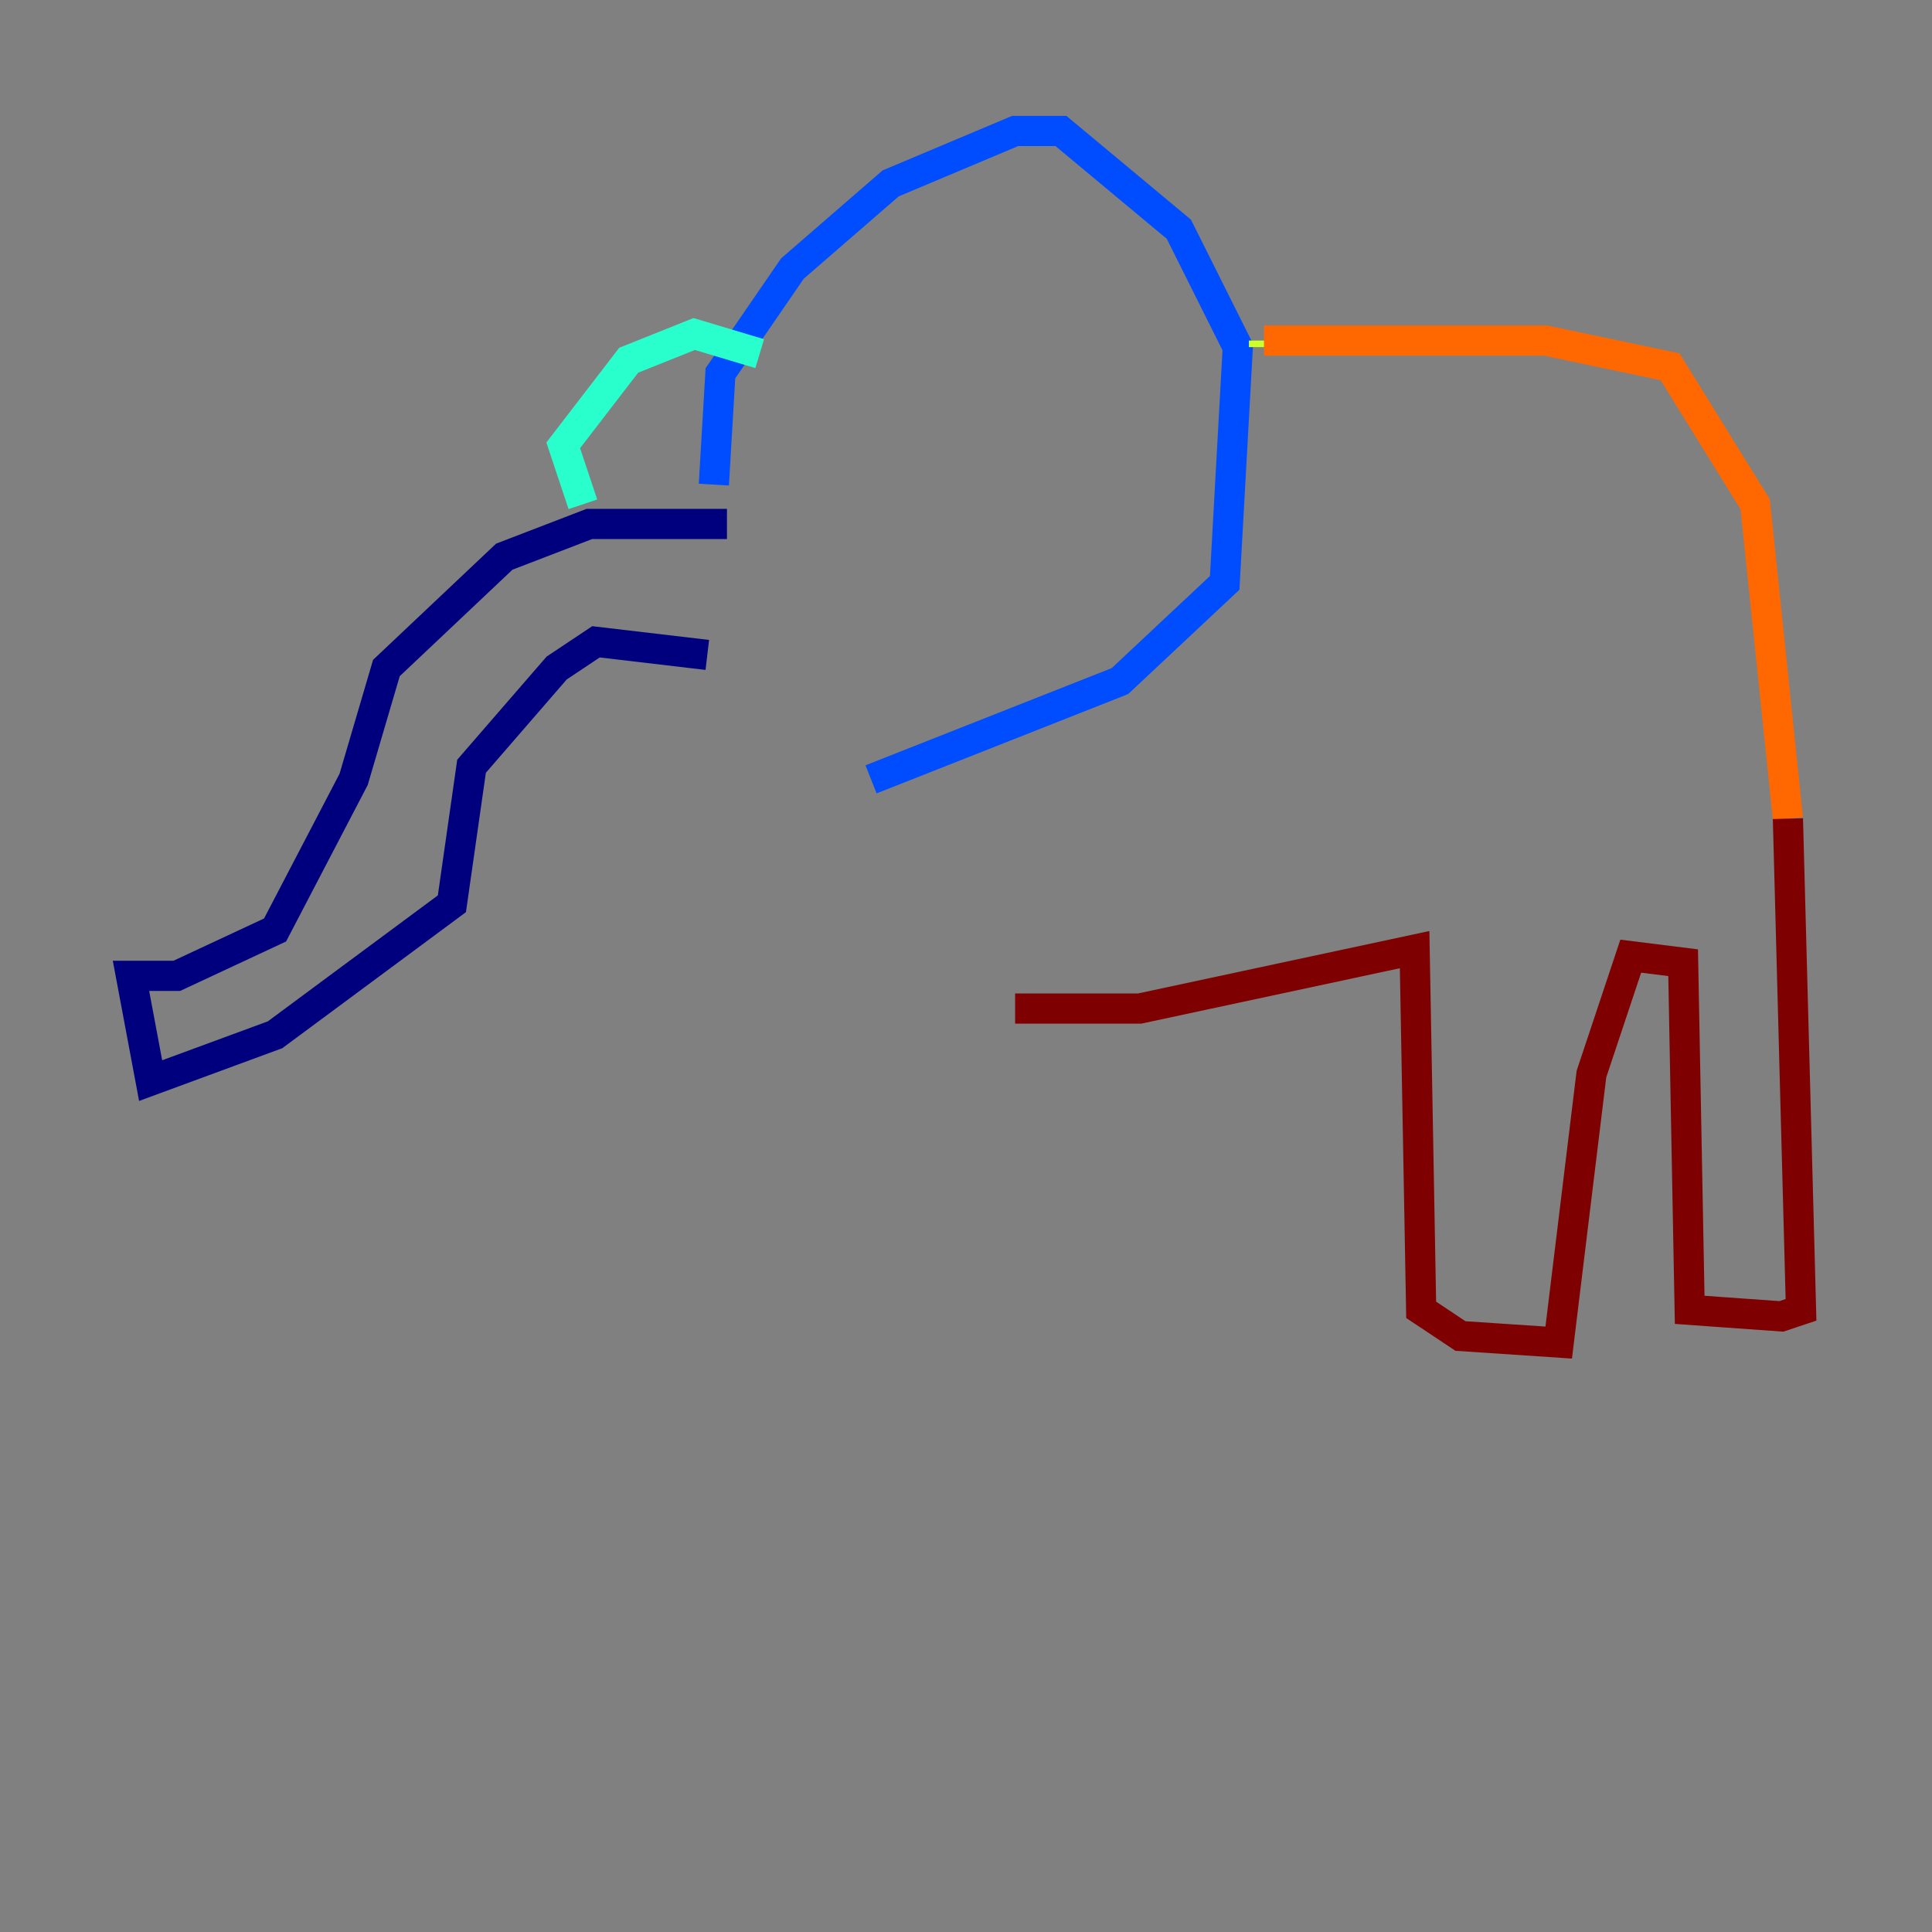 <?xml version="1.0" encoding="utf-8" ?>
<svg baseProfile="tiny" height="128" version="1.2" viewBox="0,0,128,128" width="128" xmlns="http://www.w3.org/2000/svg" xmlns:ev="http://www.w3.org/2001/xml-events" xmlns:xlink="http://www.w3.org/1999/xlink"><rect x="0" y="0" width="128" height="128" fill="#808080" stroke="none"/><defs /><polyline fill="none" points="48.163,34.712 39.051,34.712 33.41,36.881 25.6,44.258 23.43,51.634 18.224,61.614 11.715,64.651 8.678,64.651 9.98,71.593 18.224,68.556 29.939,59.878 31.241,50.766 36.881,44.258 39.485,42.522 46.861,43.39" stroke="#00007f" stroke-width="2" /><polyline fill="none" points="47.295,32.108 47.729,24.732 52.502,17.79 59.01,12.149 67.254,8.678 70.291,8.678 78.102,15.186 82.007,22.997 81.139,38.617 74.197,45.125 57.709,51.634" stroke="#004cff" stroke-width="2" /><polyline fill="none" points="38.617,33.41 37.315,29.505 41.654,23.864 45.993,22.129 50.332,23.43" stroke="#29ffcd" stroke-width="2" /><polyline fill="none" points="83.742,22.997 83.742,22.563" stroke="#cdff29" stroke-width="2" /><polyline fill="none" points="83.742,22.563 102.4,22.563 110.644,24.298 116.285,33.41 118.454,54.237" stroke="#ff6700" stroke-width="2" /><polyline fill="none" points="118.454,54.237 119.322,86.78 118.02,87.214 111.946,86.78 111.512,63.783 108.041,63.349 105.437,71.159 103.268,88.949 96.759,88.515 94.156,86.78 93.722,62.915 75.498,66.82 67.254,66.82" stroke="#7f0000" stroke-width="2" /></svg>